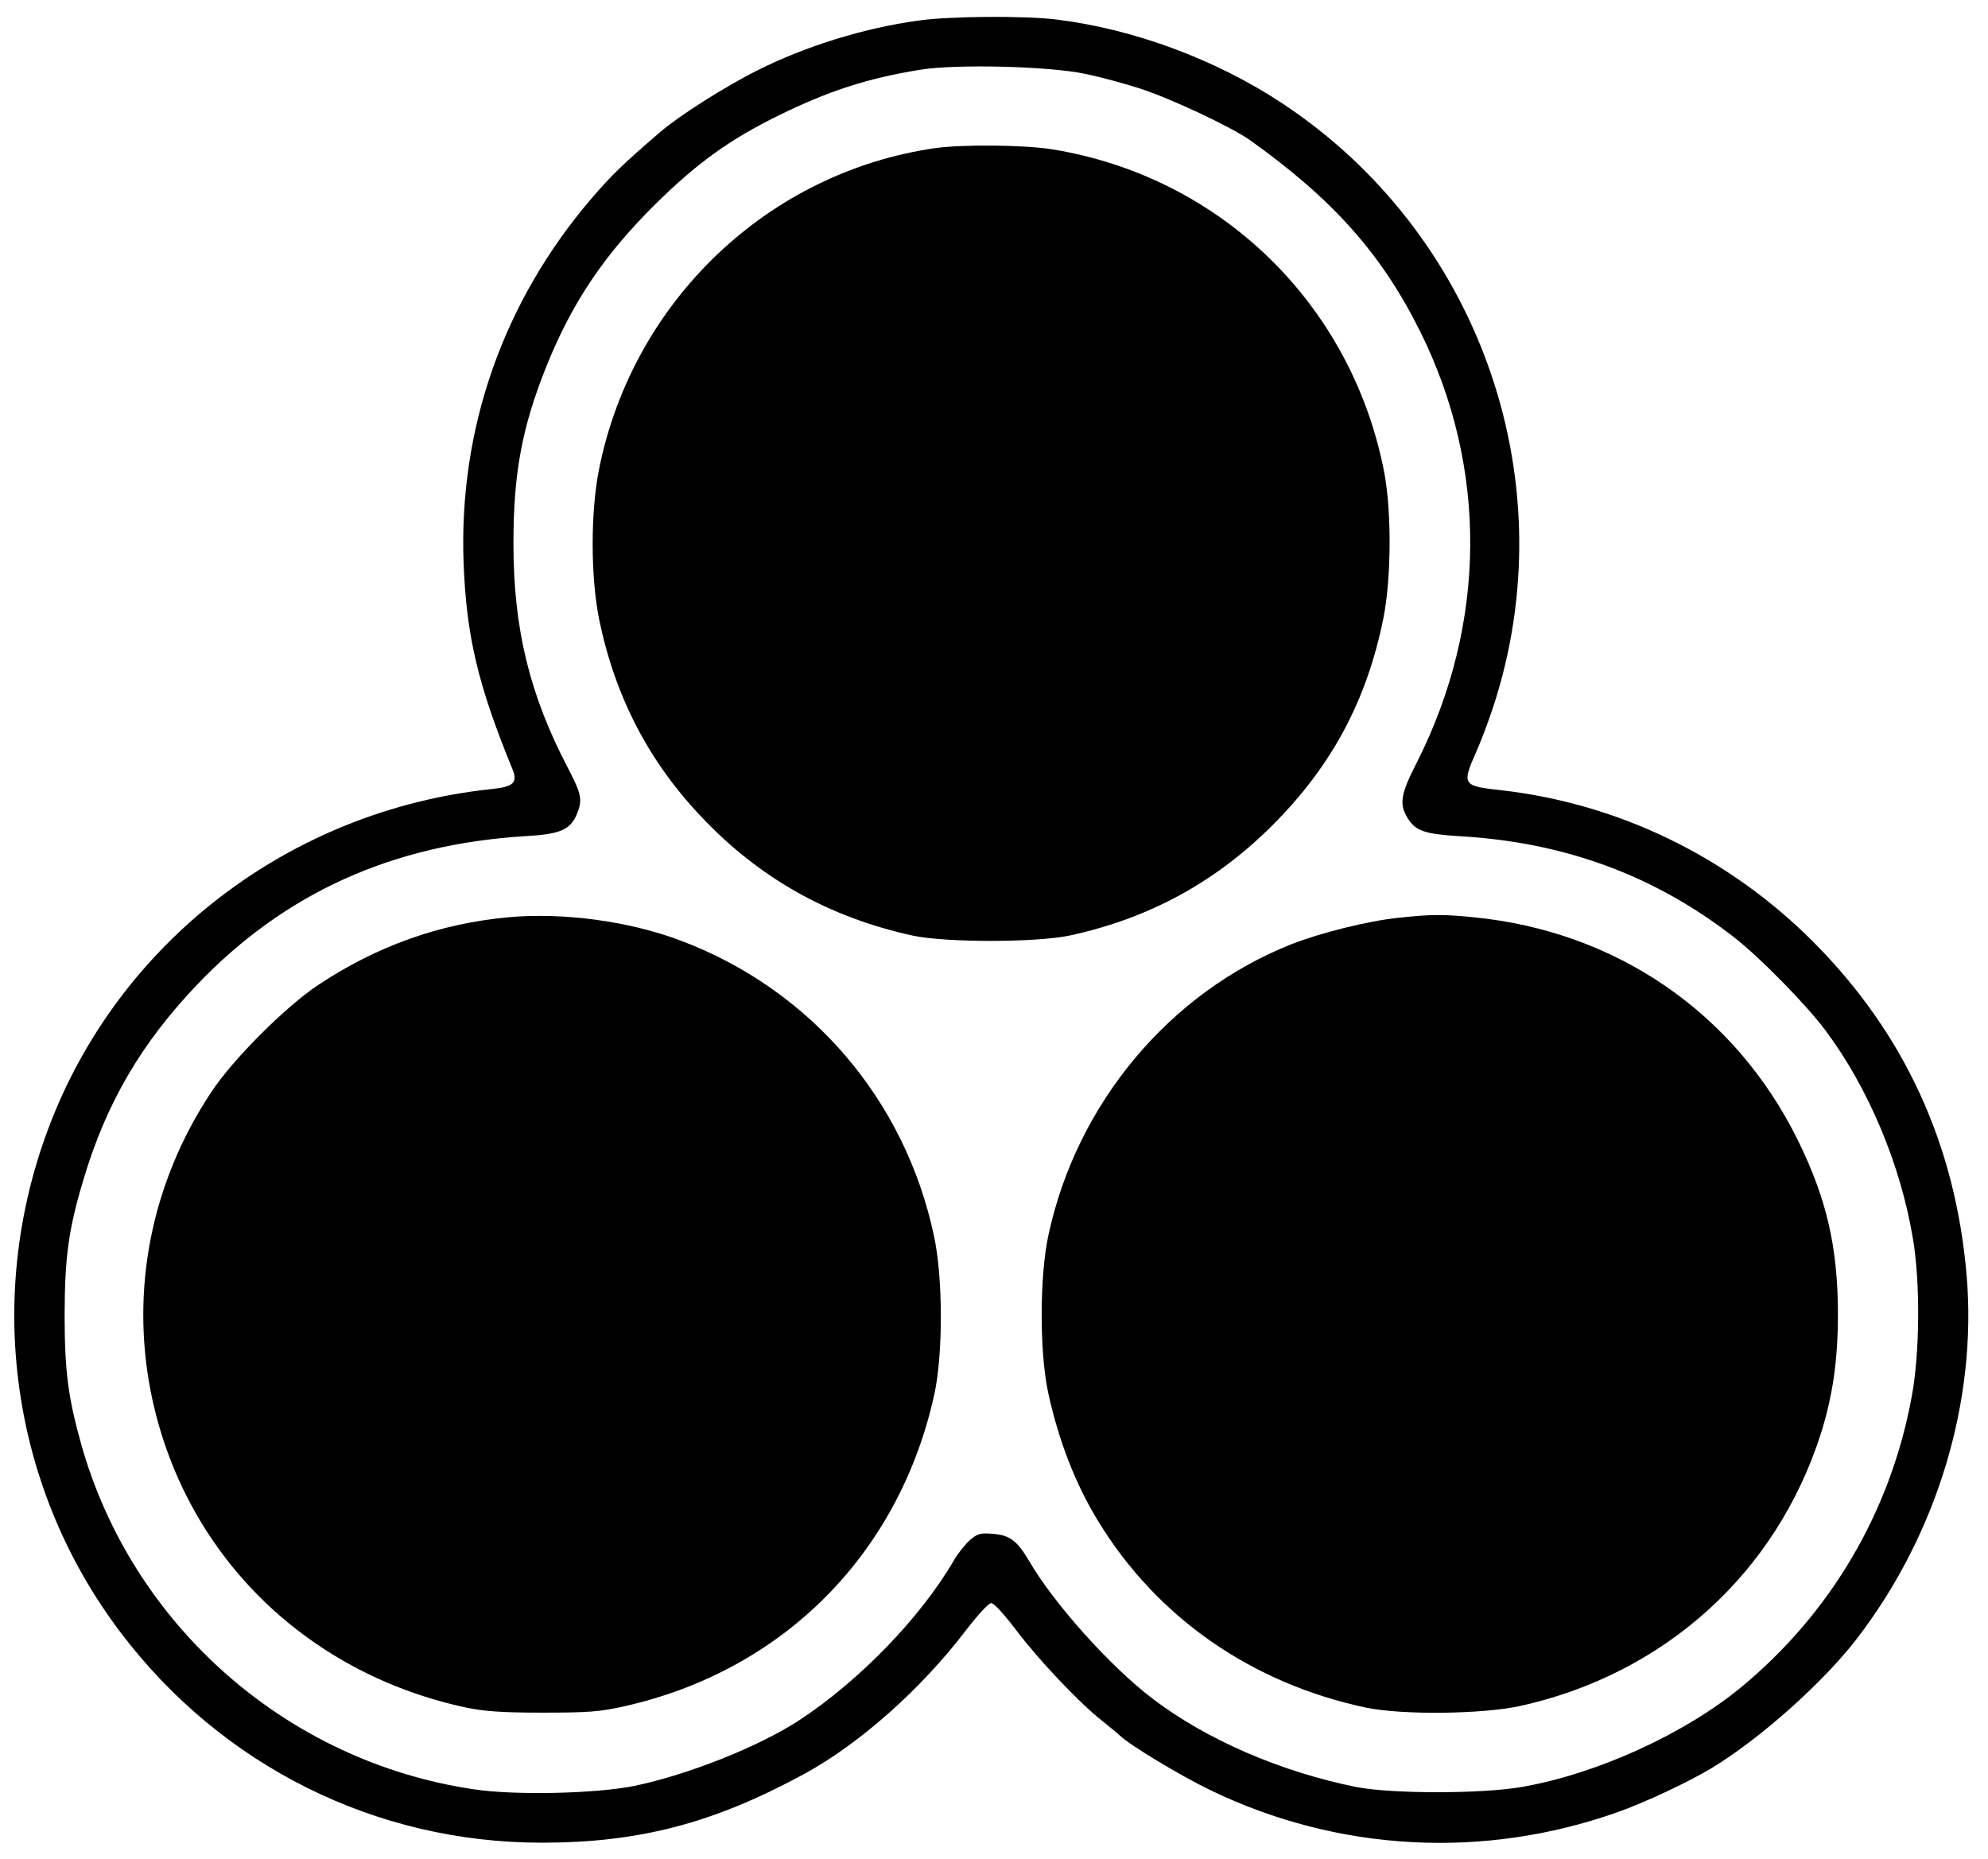 <?xml version="1.0" standalone="no"?>
<!DOCTYPE svg PUBLIC "-//W3C//DTD SVG 20010904//EN"
 "http://www.w3.org/TR/2001/REC-SVG-20010904/DTD/svg10.dtd">
<svg version="1.0" xmlns="http://www.w3.org/2000/svg"
 width="726pt" height="679pt" viewBox="0 0 726 679"
 preserveAspectRatio="xMidYMid meet">
<g transform="translate(0,679) scale(0.1,-0.1)"
fill="#000000" stroke="none">
<path d="M3355 6715 c-198 -27 -412 -93 -589 -182 -118 -59 -288 -167 -356
-226 -136 -117 -175 -155 -250 -242 -322 -376 -485 -840 -467 -1330 10 -269
53 -448 178 -753 21 -50 5 -66 -77 -74 -736 -78 -1363 -559 -1618 -1241 -233
-622 -133 -1315 265 -1840 369 -487 931 -767 1537 -767 357 0 627 71 957 250
203 110 429 311 592 525 44 57 83 100 93 100 10 0 49 -43 92 -100 80 -106 229
-264 313 -330 27 -22 57 -46 65 -54 38 -36 220 -146 332 -200 465 -224 994
-253 1484 -80 102 36 262 111 349 164 174 106 404 311 526 470 293 381 440
867 401 1327 -41 479 -228 885 -561 1219 -310 310 -709 504 -1140 553 -140 15
-143 20 -90 140 22 49 56 141 75 205 246 811 -73 1693 -781 2162 -244 162
-547 274 -830 308 -118 14 -386 12 -500 -4z m609 -195 c54 -11 142 -35 195
-52 113 -36 335 -140 406 -190 303 -216 481 -416 621 -698 248 -498 244 -1068
-11 -1573 -60 -117 -66 -153 -35 -204 29 -48 62 -59 190 -67 385 -22 714 -144
1005 -371 92 -72 258 -241 329 -335 159 -212 277 -493 322 -765 27 -160 25
-420 -5 -578 -77 -418 -295 -788 -621 -1058 -207 -171 -526 -317 -800 -365
-145 -26 -475 -26 -605 -1 -276 55 -549 173 -746 323 -155 118 -362 349 -452
505 -42 71 -69 92 -130 97 -46 4 -57 1 -84 -22 -17 -15 -44 -48 -59 -74 -121
-209 -347 -442 -567 -586 -148 -96 -400 -196 -597 -238 -141 -29 -438 -36
-590 -13 -683 101 -1248 599 -1434 1262 -47 169 -60 265 -60 468 0 215 15 319
70 501 83 277 211 495 414 708 320 335 713 512 1197 542 128 7 165 23 189 79
22 53 18 74 -31 168 -141 269 -200 511 -200 822 0 256 31 424 120 646 94 234
211 408 399 594 151 149 271 236 451 324 181 89 323 135 514 166 132 22 476
13 605 -15z"/>
<path d="M3415 6249 c-611 -88 -1104 -559 -1227 -1171 -32 -158 -31 -397 0
-550 58 -282 181 -519 374 -722 211 -223 464 -366 771 -433 119 -26 457 -26
577 1 289 63 532 196 740 405 215 216 342 455 402 753 29 146 30 385 4 528
-117 617 -598 1086 -1216 1185 -102 16 -325 18 -425 4z"/>
<path d="M1857 3440 c-251 -23 -481 -105 -696 -248 -117 -78 -310 -270 -389
-390 -218 -328 -296 -718 -221 -1097 116 -582 556 -1023 1149 -1151 66 -14
129 -19 280 -19 169 0 209 3 299 23 581 130 1005 557 1133 1139 32 146 32 425
-1 578 -105 498 -450 901 -926 1080 -189 71 -428 103 -628 85z"/>
<path d="M5107 3438 c-109 -11 -286 -55 -392 -97 -445 -177 -783 -582 -886
-1061 -33 -151 -33 -430 -1 -577 38 -175 100 -334 182 -468 215 -353 562 -594
980 -682 132 -27 420 -24 560 6 528 116 936 485 1099 993 45 143 63 272 63
443 -1 241 -41 416 -146 630 -229 465 -663 764 -1185 815 -111 11 -153 11
-274 -2z"/>
</g>
</svg>
